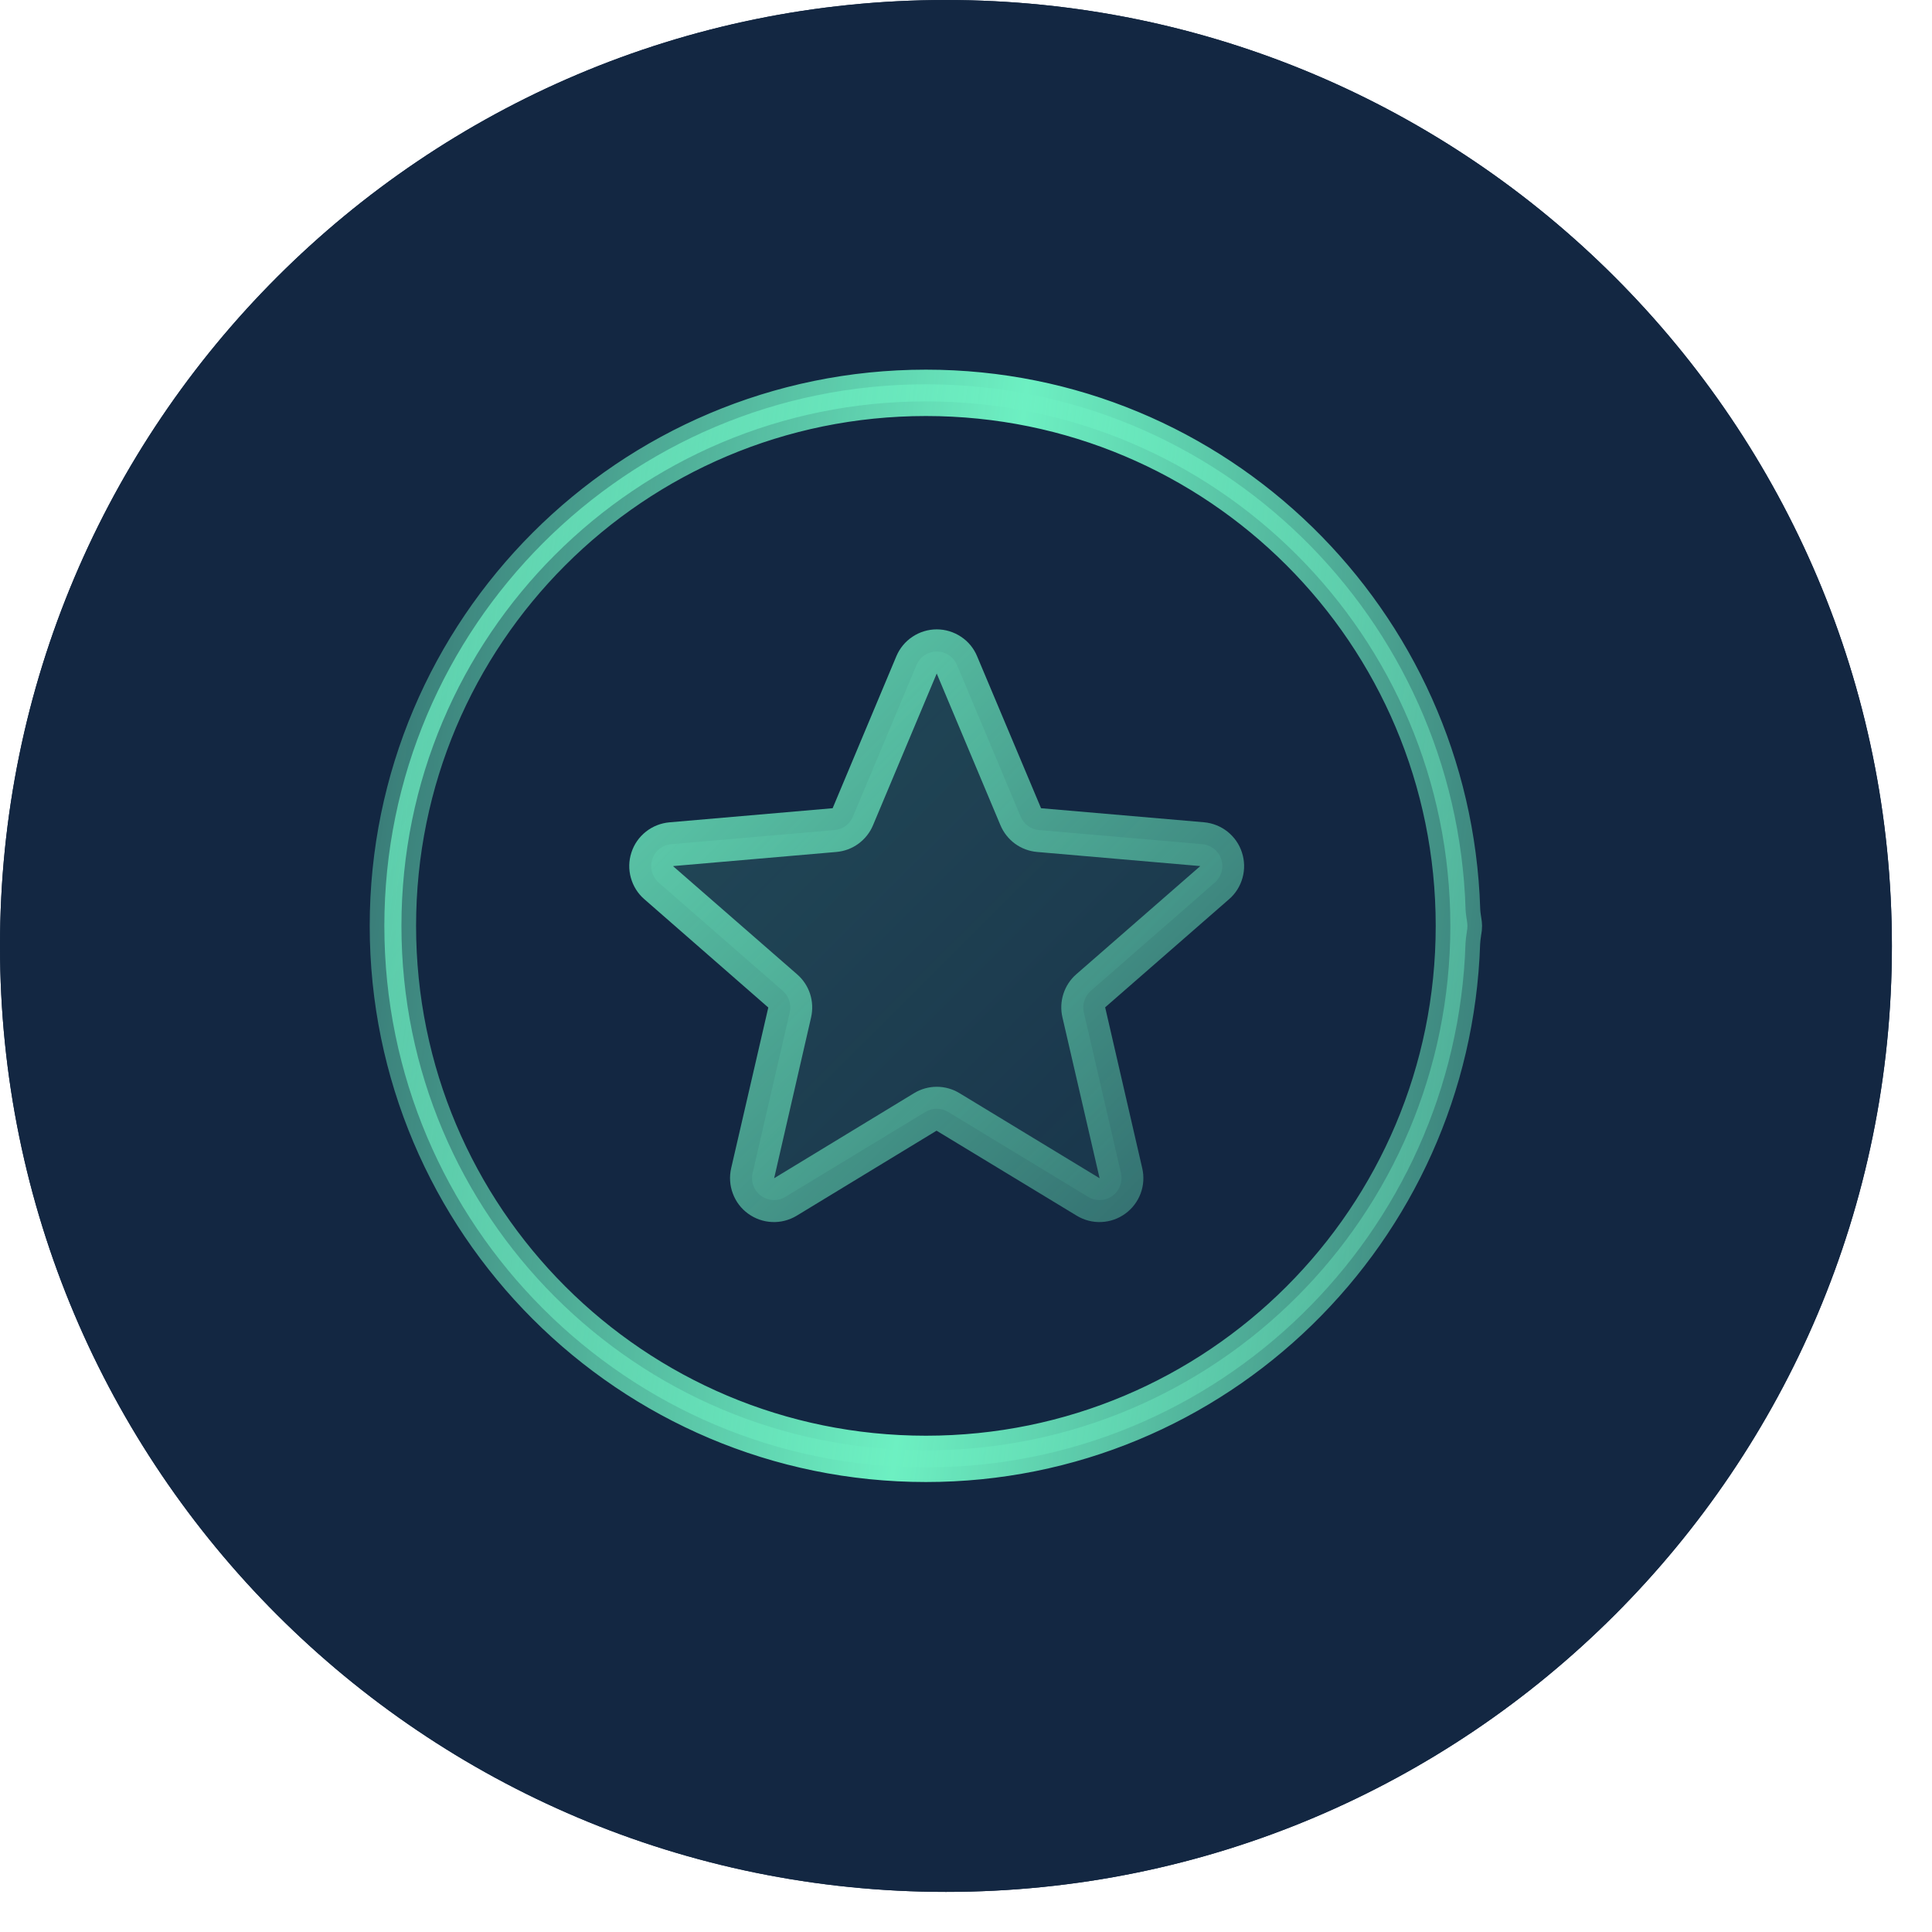<svg width="33" height="33" viewBox="0 0 33 33" fill="none" xmlns="http://www.w3.org/2000/svg">
<path d="M16.158 32.315C25.081 32.315 32.315 25.081 32.315 16.158C32.315 7.234 25.081 0 16.158 0C7.234 0 0 7.234 0 16.158C0 25.081 7.234 32.315 16.158 32.315Z" fill="#132742"/>
<path d="M16.158 32.315C25.081 32.315 32.315 25.081 32.315 16.158C32.315 7.234 25.081 0 16.158 0C7.234 0 0 7.234 0 16.158C0 25.081 7.234 32.315 16.158 32.315Z" fill="#132742"/>
<path d="M25.053 15.705C25.061 15.756 25.065 15.788 25.065 15.816C25.066 15.845 25.061 15.878 25.053 15.93C25.053 15.934 25.052 15.938 25.051 15.943C25.044 15.988 25.035 16.051 25.032 16.114C24.87 21.077 20.815 25.064 15.815 25.064C10.711 25.064 6.565 20.919 6.565 15.815C6.565 10.71 10.711 6.564 15.815 6.564C20.819 6.564 24.876 10.558 25.033 15.526C25.035 15.589 25.044 15.651 25.051 15.695L25.053 15.705ZM24.773 15.815C24.773 10.862 20.768 6.856 15.815 6.856C10.863 6.856 6.857 10.862 6.857 15.815C6.857 20.767 10.863 24.773 15.815 24.773C20.768 24.773 24.773 20.767 24.773 15.815Z" fill="url(#paint0_linear_8055_35643)" stroke="url(#paint1_linear_8055_35643)" stroke-width="0.5"/>
<path opacity="0.2" d="M18.632 16.924C18.581 16.969 18.542 17.027 18.521 17.092C18.5 17.157 18.497 17.227 18.513 17.293L19.147 20.037C19.163 20.109 19.159 20.184 19.133 20.253C19.108 20.322 19.062 20.382 19.003 20.425C18.943 20.469 18.872 20.494 18.799 20.497C18.725 20.501 18.652 20.483 18.589 20.445L16.194 18.992C16.136 18.956 16.069 18.938 16.001 18.938C15.933 18.938 15.866 18.956 15.808 18.992L13.412 20.445C13.349 20.483 13.276 20.501 13.203 20.497C13.129 20.494 13.058 20.469 12.999 20.425C12.94 20.382 12.894 20.322 12.869 20.253C12.843 20.184 12.838 20.109 12.855 20.037L13.489 17.293C13.504 17.227 13.501 17.157 13.48 17.092C13.459 17.027 13.421 16.969 13.37 16.924L11.255 15.079C11.199 15.031 11.158 14.967 11.137 14.896C11.117 14.825 11.118 14.749 11.141 14.678C11.164 14.607 11.207 14.545 11.265 14.499C11.323 14.453 11.394 14.425 11.468 14.419L14.255 14.178C14.323 14.172 14.388 14.148 14.443 14.108C14.498 14.067 14.541 14.013 14.568 13.95L15.657 11.355C15.686 11.288 15.734 11.23 15.795 11.19C15.856 11.15 15.928 11.129 16.001 11.129C16.074 11.129 16.145 11.15 16.207 11.19C16.268 11.23 16.316 11.288 16.345 11.355L17.434 13.95C17.46 14.013 17.503 14.067 17.558 14.108C17.613 14.148 17.678 14.172 17.746 14.178L20.534 14.419C20.608 14.425 20.678 14.453 20.736 14.499C20.794 14.545 20.838 14.607 20.86 14.678C20.883 14.749 20.885 14.825 20.864 14.896C20.844 14.967 20.803 15.031 20.746 15.079L18.632 16.924Z" fill="url(#paint2_linear_8055_35643)"/>
<path d="M21.213 14.56C21.168 14.42 21.082 14.297 20.967 14.205C20.852 14.114 20.712 14.058 20.566 14.045L17.782 13.805L16.69 11.21C16.634 11.074 16.538 10.957 16.415 10.876C16.292 10.794 16.148 10.75 16 10.75C15.853 10.75 15.709 10.794 15.586 10.876C15.463 10.957 15.367 11.074 15.31 11.21L14.222 13.805L11.435 14.046C11.288 14.059 11.148 14.114 11.032 14.206C10.916 14.298 10.83 14.421 10.785 14.562C10.739 14.702 10.736 14.853 10.776 14.995C10.816 15.138 10.896 15.265 11.008 15.361L13.123 17.209L12.489 19.953C12.456 20.097 12.465 20.247 12.517 20.385C12.568 20.524 12.659 20.644 12.778 20.73C12.898 20.817 13.04 20.867 13.187 20.873C13.334 20.88 13.48 20.842 13.607 20.766L15.997 19.313L18.393 20.766C18.519 20.842 18.665 20.88 18.812 20.873C18.96 20.867 19.102 20.817 19.221 20.73C19.34 20.644 19.431 20.524 19.483 20.385C19.534 20.247 19.544 20.097 19.51 19.953L18.877 17.206L20.991 15.361C21.103 15.265 21.184 15.137 21.223 14.994C21.263 14.852 21.259 14.701 21.213 14.56ZM20.5 14.795L18.385 16.64C18.282 16.729 18.206 16.845 18.164 16.975C18.122 17.105 18.116 17.243 18.147 17.376L18.782 20.125L16.389 18.672C16.272 18.601 16.138 18.563 16.001 18.563C15.864 18.563 15.73 18.601 15.613 18.672L13.223 20.125L13.854 17.378C13.884 17.245 13.879 17.107 13.837 16.977C13.795 16.847 13.718 16.731 13.615 16.642L11.5 14.798V14.793L14.287 14.552C14.423 14.54 14.553 14.492 14.663 14.411C14.773 14.33 14.86 14.221 14.912 14.095L16 11.504L17.088 14.095C17.141 14.221 17.227 14.33 17.337 14.411C17.448 14.492 17.578 14.54 17.714 14.552L20.5 14.793V14.797L20.5 14.795Z" fill="url(#paint3_linear_8055_35643)"/>
<defs>
<linearGradient id="paint0_linear_8055_35643" x1="6.315" y1="6.314" x2="27.788" y2="23.176" gradientUnits="userSpaceOnUse">
<stop stop-color="#6DF0C2" stop-opacity="0.8"/>
<stop offset="1" stop-color="#6DF0C2" stop-opacity="0.3"/>
</linearGradient>
<linearGradient id="paint1_linear_8055_35643" x1="6.315" y1="10.77" x2="26.798" y2="13.297" gradientUnits="userSpaceOnUse">
<stop stop-color="#6DF0C2" stop-opacity="0.4"/>
<stop offset="0.515" stop-color="#6DF0C2"/>
<stop offset="1" stop-color="#6DF0C2" stop-opacity="0.4"/>
</linearGradient>
<linearGradient id="paint2_linear_8055_35643" x1="12.286" y1="12.286" x2="21.078" y2="21.11" gradientUnits="userSpaceOnUse">
<stop stop-color="#6DF0C2" stop-opacity="0.8"/>
<stop offset="1" stop-color="#6DF0C2" stop-opacity="0.3"/>
</linearGradient>
<linearGradient id="paint3_linear_8055_35643" x1="12" y1="12" x2="21.5" y2="21.5" gradientUnits="userSpaceOnUse">
<stop stop-color="#6DF0C2" stop-opacity="0.8"/>
<stop offset="1" stop-color="#6DF0C2" stop-opacity="0.3"/>
</linearGradient>
</defs>
</svg>

